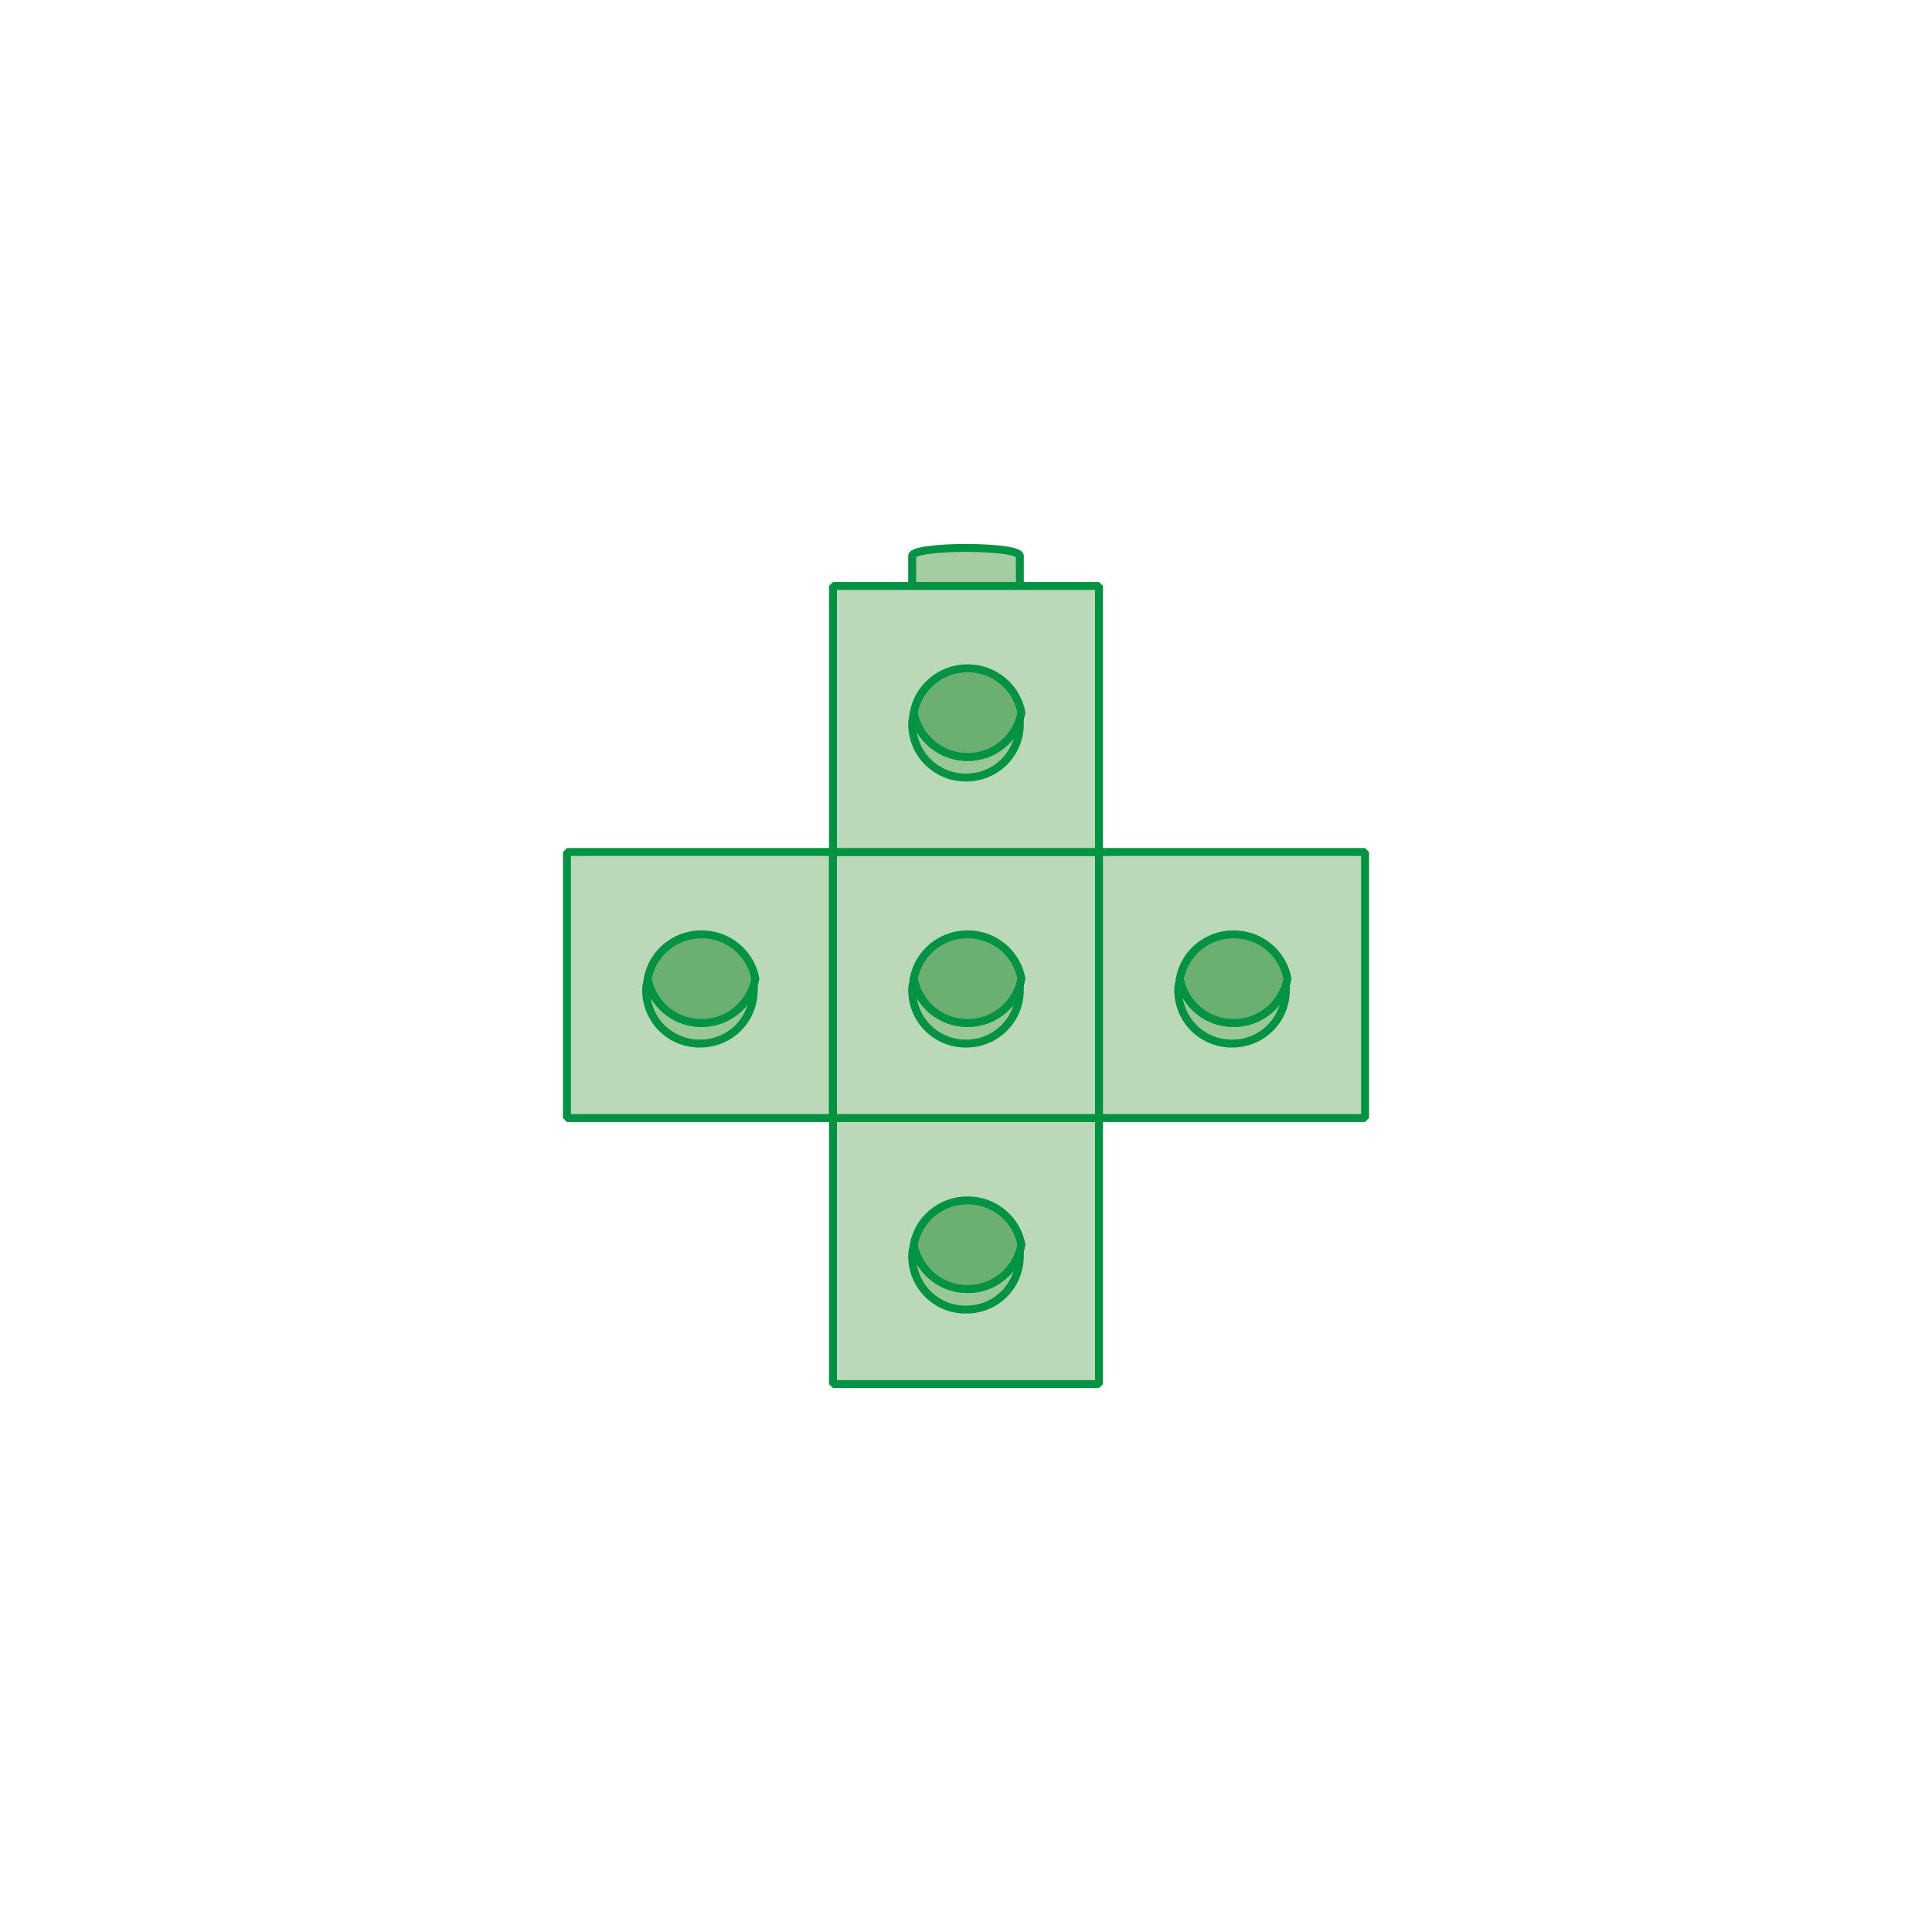 <?xml version="1.0" encoding="utf-8"?>
<!-- Generator: Adobe Illustrator 24.2.3, SVG Export Plug-In . SVG Version: 6.00 Build 0)  -->
<svg version="1.1" id="Layer_1" xmlns="http://www.w3.org/2000/svg" xmlns:xlink="http://www.w3.org/1999/xlink" x="0px" y="0px"
	 viewBox="0 0 122 122" style="enable-background:new 0 0 122 122;" xml:space="preserve">
<style type="text/css">
	.st0{fill:#FFFFFF;}
	.st1{fill:#A6CCA3;stroke:#009343;stroke-width:0.5;}
	.st2{fill:#BBD8B8;stroke:#009343;stroke-width:0.5;stroke-linejoin:bevel;}
	.st3{fill:#9BC698;stroke:#009343;stroke-width:0.5;stroke-linejoin:bevel;}
	.st4{fill:#6CB071;stroke:#009343;stroke-width:0.5;}
</style>
<rect class="st0" width="122" height="122"/>
<g>
	<g>
		<path class="st1" d="M364.9,175.2v-1.9c0-0.3-1.5-0.5-3.4-0.5s-3.4,0.2-3.4,0.5v1.9"/>
		<g>
			<g>
				<rect x="353.1" y="175.2" class="st2" width="16.8" height="16.8"/>
			</g>
			<g>
				<g>
					<path class="st3" d="M361.6,186c-1.7,0-3.1-1.2-3.4-2.8c0,0.2-0.1,0.4-0.1,0.7c0,1.9,1.5,3.4,3.4,3.4s3.4-1.5,3.4-3.4
						c0-0.2,0-0.4-0.1-0.7C364.6,184.9,363.2,186,361.6,186z"/>
					<path class="st4" d="M361.6,186c1.7,0,3.1-1.2,3.4-2.8c-0.3-1.6-1.7-2.8-3.4-2.8c-1.7,0-3.1,1.2-3.4,2.8
						C358.5,184.9,359.9,186,361.6,186z"/>
				</g>
			</g>
		</g>
	</g>
	<g>
		<path class="st1" d="M364.9,158.4v-1.9c0-0.3-1.5-0.5-3.4-0.5s-3.4,0.2-3.4,0.5v1.9"/>
		<g>
			<g>
				<rect x="353.1" y="158.4" class="st2" width="16.8" height="16.8"/>
			</g>
			<g>
				<g>
					<path class="st3" d="M361.6,169.2c-1.7,0-3.1-1.2-3.4-2.8c0,0.2-0.1,0.4-0.1,0.7c0,1.9,1.5,3.4,3.4,3.4s3.4-1.5,3.4-3.4
						c0-0.2,0-0.4-0.1-0.7C364.6,168,363.2,169.2,361.6,169.2z"/>
					<path class="st4" d="M361.6,169.2c1.7,0,3.1-1.2,3.4-2.8c-0.3-1.6-1.7-2.8-3.4-2.8c-1.7,0-3.1,1.2-3.4,2.8
						C358.5,168,359.9,169.2,361.6,169.2z"/>
				</g>
			</g>
		</g>
	</g>
	<g>
		<path class="st1" d="M364.9,141.6v-1.9c0-0.3-1.5-0.5-3.4-0.5s-3.4,0.2-3.4,0.5v1.9"/>
		<g>
			<g>
				<rect x="353.1" y="141.6" class="st2" width="16.8" height="16.8"/>
			</g>
			<g>
				<g>
					<path class="st3" d="M361.6,152.4c-1.7,0-3.1-1.2-3.4-2.8c0,0.2-0.1,0.4-0.1,0.7c0,1.9,1.5,3.4,3.4,3.4s3.4-1.5,3.4-3.4
						c0-0.2,0-0.4-0.1-0.7C364.6,151.2,363.2,152.4,361.6,152.4z"/>
					<path class="st4" d="M361.6,152.4c1.7,0,3.1-1.2,3.4-2.8c-0.3-1.6-1.7-2.8-3.4-2.8c-1.7,0-3.1,1.2-3.4,2.8
						C358.5,151.2,359.9,152.4,361.6,152.4z"/>
				</g>
			</g>
		</g>
	</g>
	<g>
		<g>
			<g>
				<rect x="302.6" y="124.8" class="st2" width="16.8" height="16.8"/>
			</g>
			<g>
				<g>
					<path class="st3" d="M311.1,135.6c-1.7,0-3.1-1.2-3.4-2.8c0,0.2-0.1,0.4-0.1,0.7c0,1.9,1.5,3.4,3.4,3.4s3.4-1.5,3.4-3.4
						c0-0.2,0-0.4-0.1-0.7C314.2,134.4,312.8,135.6,311.1,135.6z"/>
					<path class="st4" d="M311.1,135.6c1.7,0,3.1-1.2,3.4-2.8c-0.3-1.6-1.7-2.8-3.4-2.8s-3.1,1.2-3.4,2.8
						C308.1,134.4,309.5,135.6,311.1,135.6z"/>
				</g>
			</g>
		</g>
	</g>
	<g>
		<g>
			<g>
				<rect x="319.4" y="124.8" class="st2" width="16.8" height="16.8"/>
			</g>
			<g>
				<g>
					<path class="st3" d="M327.9,135.6c-1.7,0-3.1-1.2-3.4-2.8c0,0.2-0.1,0.4-0.1,0.7c0,1.9,1.5,3.4,3.4,3.4s3.4-1.5,3.4-3.4
						c0-0.2,0-0.4-0.1-0.7C331,134.4,329.6,135.6,327.9,135.6z"/>
					<path class="st4" d="M327.9,135.6c1.7,0,3.1-1.2,3.4-2.8c-0.3-1.6-1.7-2.8-3.4-2.8c-1.7,0-3.1,1.2-3.4,2.8
						C324.9,134.4,326.3,135.6,327.9,135.6z"/>
				</g>
			</g>
		</g>
	</g>
	<g>
		<g>
			<g>
				<rect x="336.2" y="124.8" class="st2" width="16.8" height="16.8"/>
			</g>
			<g>
				<g>
					<path class="st3" d="M344.7,135.6c-1.7,0-3.1-1.2-3.4-2.8c0,0.2-0.1,0.4-0.1,0.7c0,1.9,1.5,3.4,3.4,3.4s3.4-1.5,3.4-3.4
						c0-0.2,0-0.4-0.1-0.7C347.8,134.4,346.4,135.6,344.7,135.6z"/>
					<path class="st4" d="M344.7,135.6c1.7,0,3.1-1.2,3.4-2.8c-0.3-1.6-1.7-2.8-3.4-2.8c-1.7,0-3.1,1.2-3.4,2.8
						C341.7,134.4,343.1,135.6,344.7,135.6z"/>
				</g>
			</g>
		</g>
	</g>
	<g>
		<path class="st1" d="M364.9,124.8v-1.9c0-0.3-1.5-0.5-3.4-0.5s-3.4,0.2-3.4,0.5v1.9"/>
		<g>
			<g>
				<rect x="353.1" y="124.8" class="st2" width="16.8" height="16.8"/>
			</g>
			<g>
				<g>
					<path class="st3" d="M361.6,135.6c-1.7,0-3.1-1.2-3.4-2.8c0,0.2-0.1,0.4-0.1,0.7c0,1.9,1.5,3.4,3.4,3.4s3.4-1.5,3.4-3.4
						c0-0.2,0-0.4-0.1-0.7C364.6,134.4,363.2,135.6,361.6,135.6z"/>
					<path class="st4" d="M361.6,135.6c1.7,0,3.1-1.2,3.4-2.8c-0.3-1.6-1.7-2.8-3.4-2.8c-1.7,0-3.1,1.2-3.4,2.8
						C358.5,134.4,359.9,135.6,361.6,135.6z"/>
				</g>
			</g>
		</g>
	</g>
	<g>
		<path class="st1" d="M364.9,108v-1.9c0-0.3-1.5-0.5-3.4-0.5s-3.4,0.2-3.4,0.5v1.9"/>
		<g>
			<g>
				<rect x="353.1" y="108" class="st2" width="16.8" height="16.8"/>
			</g>
			<g>
				<g>
					<path class="st3" d="M361.6,118.8c-1.7,0-3.1-1.2-3.4-2.8c0,0.2-0.1,0.4-0.1,0.7c0,1.9,1.5,3.4,3.4,3.4s3.4-1.5,3.4-3.4
						c0-0.2,0-0.4-0.1-0.7C364.6,117.6,363.2,118.8,361.6,118.8z"/>
					<path class="st4" d="M361.6,118.8c1.7,0,3.1-1.2,3.4-2.8c-0.3-1.6-1.7-2.8-3.4-2.8c-1.7,0-3.1,1.2-3.4,2.8
						C358.5,117.6,359.9,118.8,361.6,118.8z"/>
				</g>
			</g>
		</g>
	</g>
	<g>
		<path class="st1" d="M364.9,91.2v-1.9c0-0.3-1.5-0.5-3.4-0.5s-3.4,0.2-3.4,0.5v1.9"/>
		<g>
			<g>
				<rect x="353.1" y="91.2" class="st2" width="16.8" height="16.8"/>
			</g>
			<g>
				<g>
					<path class="st3" d="M361.6,102c-1.7,0-3.1-1.2-3.4-2.8c0,0.2-0.1,0.4-0.1,0.7c0,1.9,1.5,3.4,3.4,3.4s3.4-1.5,3.4-3.4
						c0-0.2,0-0.4-0.1-0.7C364.6,100.8,363.2,102,361.6,102z"/>
					<path class="st4" d="M361.6,102c1.7,0,3.1-1.2,3.4-2.8c-0.3-1.6-1.7-2.8-3.4-2.8c-1.7,0-3.1,1.2-3.4,2.8
						C358.5,100.8,359.9,102,361.6,102z"/>
				</g>
			</g>
		</g>
	</g>
	<g>
		<path class="st1" d="M364.9,74.4v-1.9c0-0.3-1.5-0.5-3.4-0.5s-3.4,0.2-3.4,0.5v1.9"/>
		<g>
			<g>
				<rect x="353.1" y="74.4" class="st2" width="16.8" height="16.8"/>
			</g>
			<g>
				<g>
					<path class="st3" d="M361.6,85.2c-1.7,0-3.1-1.2-3.4-2.8c0,0.2-0.1,0.4-0.1,0.7c0,1.9,1.5,3.4,3.4,3.4s3.4-1.5,3.4-3.4
						c0-0.2,0-0.4-0.1-0.7C364.6,84,363.2,85.2,361.6,85.2z"/>
					<path class="st4" d="M361.6,85.2c1.7,0,3.1-1.2,3.4-2.8c-0.3-1.6-1.7-2.8-3.4-2.8c-1.7,0-3.1,1.2-3.4,2.8
						C358.5,84,359.9,85.2,361.6,85.2z"/>
				</g>
			</g>
		</g>
	</g>
	<g>
		<g>
			<g>
				<rect x="369.9" y="124.8" class="st2" width="16.8" height="16.8"/>
			</g>
			<g>
				<g>
					<path class="st3" d="M378.4,135.6c-1.7,0-3.1-1.2-3.4-2.8c0,0.2-0.1,0.4-0.1,0.7c0,1.9,1.5,3.4,3.4,3.4s3.4-1.5,3.4-3.4
						c0-0.2,0-0.4-0.1-0.7C381.4,134.4,380,135.6,378.4,135.6z"/>
					<path class="st4" d="M378.4,135.6c1.7,0,3.1-1.2,3.4-2.8c-0.3-1.6-1.7-2.8-3.4-2.8c-1.7,0-3.1,1.2-3.4,2.8
						C375.3,134.4,376.7,135.6,378.4,135.6z"/>
				</g>
			</g>
		</g>
	</g>
	<g>
		<g>
			<g>
				<rect x="386.7" y="124.8" class="st2" width="16.8" height="16.8"/>
			</g>
			<g>
				<g>
					<path class="st3" d="M395.2,135.6c-1.7,0-3.1-1.2-3.4-2.8c0,0.2-0.1,0.4-0.1,0.7c0,1.9,1.5,3.4,3.4,3.4s3.4-1.5,3.4-3.4
						c0-0.2,0-0.4-0.1-0.7C398.2,134.4,396.9,135.6,395.2,135.6z"/>
					<path class="st4" d="M395.2,135.6c1.7,0,3.1-1.2,3.4-2.8c-0.3-1.6-1.7-2.8-3.4-2.8c-1.7,0-3.1,1.2-3.4,2.8
						C392.1,134.4,393.5,135.6,395.2,135.6z"/>
				</g>
			</g>
		</g>
	</g>
	<g>
		<g>
			<g>
				<rect x="403.5" y="124.8" class="st2" width="16.8" height="16.8"/>
			</g>
			<g>
				<g>
					<path class="st3" d="M412,135.6c-1.7,0-3.1-1.2-3.4-2.8c0,0.2-0.1,0.4-0.1,0.7c0,1.9,1.5,3.4,3.4,3.4s3.4-1.5,3.4-3.4
						c0-0.2,0-0.4-0.1-0.7C415.1,134.4,413.6,135.6,412,135.6z"/>
					<path class="st4" d="M412,135.6c1.7,0,3.1-1.2,3.4-2.8c-0.3-1.6-1.7-2.8-3.4-2.8s-3.1,1.2-3.4,2.8
						C408.9,134.4,410.3,135.6,412,135.6z"/>
				</g>
			</g>
		</g>
	</g>
</g>
<g>
	<g>
		<path class="st1" d="M224,16.7v-1.9c0-0.3-1.5-0.5-3.4-0.5s-3.4,0.2-3.4,0.5v1.9"/>
		<g>
			<g>
				<rect x="212.1" y="16.7" class="st2" width="16.8" height="16.8"/>
			</g>
			<g>
				<g>
					<path class="st3" d="M220.6,27.5c-1.7,0-3.1-1.2-3.4-2.8c0,0.2-0.1,0.4-0.1,0.7c0,1.9,1.5,3.4,3.4,3.4s3.4-1.5,3.4-3.4
						c0-0.2,0-0.4-0.1-0.7C223.7,26.3,222.3,27.5,220.6,27.5z"/>
					<path class="st4" d="M220.6,27.5c1.7,0,3.1-1.2,3.4-2.8c-0.3-1.6-1.7-2.8-3.4-2.8c-1.7,0-3.1,1.2-3.4,2.8
						C217.6,26.3,219,27.5,220.6,27.5z"/>
				</g>
			</g>
		</g>
	</g>
	<g>
		<path class="st1" d="M224-0.1V-2c0-0.3-1.5-0.5-3.4-0.5s-3.4,0.2-3.4,0.5v1.9"/>
		<g>
			<g>
				<rect x="212.1" y="-0.1" class="st2" width="16.8" height="16.8"/>
			</g>
			<g>
				<g>
					<path class="st3" d="M220.6,10.7c-1.7,0-3.1-1.2-3.4-2.8c0,0.2-0.1,0.4-0.1,0.7c0,1.9,1.5,3.4,3.4,3.4s3.4-1.5,3.4-3.4
						c0-0.2,0-0.4-0.1-0.7C223.7,9.5,222.3,10.7,220.6,10.7z"/>
					<path class="st4" d="M220.6,10.7c1.7,0,3.1-1.2,3.4-2.8c-0.3-1.6-1.7-2.8-3.4-2.8c-1.7,0-3.1,1.2-3.4,2.8
						C217.6,9.5,219,10.7,220.6,10.7z"/>
				</g>
			</g>
		</g>
	</g>
	<g>
		<g>
			<g>
				<rect x="178.5" y="-16.9" class="st2" width="16.8" height="16.8"/>
			</g>
			<g>
				<g>
					<path class="st3" d="M187-6.1c-1.7,0-3.1-1.2-3.4-2.8c0,0.2-0.1,0.4-0.1,0.7c0,1.9,1.5,3.4,3.4,3.4s3.4-1.5,3.4-3.4
						c0-0.2,0-0.4-0.1-0.7C190.1-7.3,188.7-6.1,187-6.1z"/>
					<path class="st4" d="M187-6.1c1.7,0,3.1-1.2,3.4-2.8c-0.3-1.6-1.7-2.8-3.4-2.8c-1.7,0-3.1,1.2-3.4,2.8
						C183.9-7.3,185.3-6.1,187-6.1z"/>
				</g>
			</g>
		</g>
	</g>
	<g>
		<g>
			<g>
				<rect x="195.3" y="-16.9" class="st2" width="16.8" height="16.8"/>
			</g>
			<g>
				<g>
					<path class="st3" d="M203.8-6.1c-1.7,0-3.1-1.2-3.4-2.8c0,0.2-0.1,0.4-0.1,0.7c0,1.9,1.5,3.4,3.4,3.4s3.4-1.5,3.4-3.4
						c0-0.2,0-0.4-0.1-0.7C206.9-7.3,205.5-6.1,203.8-6.1z"/>
					<path class="st4" d="M203.8-6.1c1.7,0,3.1-1.2,3.4-2.8c-0.3-1.6-1.7-2.8-3.4-2.8s-3.1,1.2-3.4,2.8
						C200.8-7.3,202.1-6.1,203.8-6.1z"/>
				</g>
			</g>
		</g>
	</g>
	<g>
		<path class="st1" d="M224-16.9v-1.9c0-0.3-1.5-0.5-3.4-0.5s-3.4,0.2-3.4,0.5v1.9"/>
		<g>
			<g>
				<rect x="212.1" y="-16.9" class="st2" width="16.8" height="16.8"/>
			</g>
			<g>
				<g>
					<path class="st3" d="M220.6-6.1c-1.7,0-3.1-1.2-3.4-2.8c0,0.2-0.1,0.4-0.1,0.7c0,1.9,1.5,3.4,3.4,3.4s3.4-1.5,3.4-3.4
						c0-0.2,0-0.4-0.1-0.7C223.7-7.3,222.3-6.1,220.6-6.1z"/>
					<path class="st4" d="M220.6-6.1c1.7,0,3.1-1.2,3.4-2.8c-0.3-1.6-1.7-2.8-3.4-2.8c-1.7,0-3.1,1.2-3.4,2.8
						C217.6-7.3,219-6.1,220.6-6.1z"/>
				</g>
			</g>
		</g>
	</g>
	<g>
		<path class="st1" d="M224-33.7v-1.9c0-0.3-1.5-0.5-3.4-0.5s-3.4,0.2-3.4,0.5v1.9"/>
		<g>
			<g>
				<rect x="212.1" y="-33.7" class="st2" width="16.8" height="16.8"/>
			</g>
			<g>
				<g>
					<path class="st3" d="M220.6-22.9c-1.7,0-3.1-1.2-3.4-2.8c0,0.2-0.1,0.4-0.1,0.7c0,1.9,1.5,3.4,3.4,3.4s3.4-1.5,3.4-3.4
						c0-0.2,0-0.4-0.1-0.7C223.7-24.1,222.3-22.9,220.6-22.9z"/>
					<path class="st4" d="M220.6-22.9c1.7,0,3.1-1.2,3.4-2.8c-0.3-1.6-1.7-2.8-3.4-2.8c-1.7,0-3.1,1.2-3.4,2.8
						C217.6-24.1,219-22.9,220.6-22.9z"/>
				</g>
			</g>
		</g>
	</g>
	<g>
		<path class="st1" d="M224-50.5v-1.9c0-0.3-1.5-0.5-3.4-0.5s-3.4,0.2-3.4,0.5v1.9"/>
		<g>
			<g>
				<rect x="212.1" y="-50.5" class="st2" width="16.8" height="16.8"/>
			</g>
			<g>
				<g>
					<path class="st3" d="M220.6-39.7c-1.7,0-3.1-1.2-3.4-2.8c0,0.2-0.1,0.4-0.1,0.7c0,1.9,1.5,3.4,3.4,3.4s3.4-1.5,3.4-3.4
						c0-0.2,0-0.4-0.1-0.7C223.7-40.9,222.3-39.7,220.6-39.7z"/>
					<path class="st4" d="M220.6-39.7c1.7,0,3.1-1.2,3.4-2.8c-0.3-1.6-1.7-2.8-3.4-2.8c-1.7,0-3.1,1.2-3.4,2.8
						C217.6-40.9,219-39.7,220.6-39.7z"/>
				</g>
			</g>
		</g>
	</g>
	<g>
		<g>
			<g>
				<rect x="228.9" y="-16.9" class="st2" width="16.8" height="16.8"/>
			</g>
			<g>
				<g>
					<path class="st3" d="M237.4-6.1c-1.7,0-3.1-1.2-3.4-2.8c0,0.2-0.1,0.4-0.1,0.7c0,1.9,1.5,3.4,3.4,3.4s3.4-1.5,3.4-3.4
						c0-0.2,0-0.4-0.1-0.7C240.5-7.3,239.1-6.1,237.4-6.1z"/>
					<path class="st4" d="M237.4-6.1c1.7,0,3.1-1.2,3.4-2.8c-0.3-1.6-1.7-2.8-3.4-2.8s-3.1,1.2-3.4,2.8
						C234.4-7.3,235.8-6.1,237.4-6.1z"/>
				</g>
			</g>
		</g>
	</g>
	<g>
		<g>
			<g>
				<rect x="245.8" y="-16.9" class="st2" width="16.8" height="16.8"/>
			</g>
			<g>
				<g>
					<path class="st3" d="M254.2-6.1c-1.7,0-3.1-1.2-3.4-2.8c0,0.2-0.1,0.4-0.1,0.7c0,1.9,1.5,3.4,3.4,3.4s3.4-1.5,3.4-3.4
						c0-0.2,0-0.4-0.1-0.7C257.3-7.3,255.9-6.1,254.2-6.1z"/>
					<path class="st4" d="M254.2-6.1c1.7,0,3.1-1.2,3.4-2.8c-0.3-1.6-1.7-2.8-3.4-2.8c-1.7,0-3.1,1.2-3.4,2.8
						C251.2-7.3,252.6-6.1,254.2-6.1z"/>
				</g>
			</g>
		</g>
	</g>
</g>
<g>
	<g>
		<path class="st1" d="M64.4,70.6v-1.9c0-0.3-1.5-0.5-3.4-0.5s-3.4,0.2-3.4,0.5v1.9"/>
		<g>
			<g>
				<rect x="52.6" y="70.6" class="st2" width="16.8" height="16.8"/>
			</g>
			<g>
				<g>
					<path class="st3" d="M61.1,81.4c-1.7,0-3.1-1.2-3.4-2.8c0,0.2-0.1,0.4-0.1,0.7c0,1.9,1.5,3.4,3.4,3.4s3.4-1.5,3.4-3.4
						c0-0.2,0-0.4-0.1-0.7C64.2,80.2,62.8,81.4,61.1,81.4z"/>
					<path class="st4" d="M61.1,81.4c1.7,0,3.1-1.2,3.4-2.8c-0.3-1.6-1.7-2.8-3.4-2.8S58,77,57.7,78.6C58,80.2,59.4,81.4,61.1,81.4z
						"/>
				</g>
			</g>
		</g>
	</g>
	<g>
		<g>
			<g>
				<rect x="35.8" y="53.8" class="st2" width="16.8" height="16.8"/>
			</g>
			<g>
				<g>
					<path class="st3" d="M44.3,64.6c-1.7,0-3.1-1.2-3.4-2.8c0,0.2-0.1,0.4-0.1,0.7c0,1.9,1.5,3.4,3.4,3.4s3.4-1.5,3.4-3.4
						c0-0.2,0-0.4-0.1-0.7C47.3,63.4,46,64.6,44.3,64.6z"/>
					<path class="st4" d="M44.3,64.6c1.7,0,3.1-1.2,3.4-2.8C47.4,60.2,46,59,44.3,59s-3.1,1.2-3.4,2.8
						C41.2,63.4,42.6,64.6,44.3,64.6z"/>
				</g>
			</g>
		</g>
	</g>
	<g>
		<path class="st1" d="M64.4,53.8v-1.9c0-0.3-1.5-0.5-3.4-0.5s-3.4,0.2-3.4,0.5v1.9"/>
		<g>
			<g>
				<rect x="52.6" y="53.8" class="st2" width="16.8" height="16.8"/>
			</g>
			<g>
				<g>
					<path class="st3" d="M61.1,64.6c-1.7,0-3.1-1.2-3.4-2.8c0,0.2-0.1,0.4-0.1,0.7c0,1.9,1.5,3.4,3.4,3.4s3.4-1.5,3.4-3.4
						c0-0.2,0-0.4-0.1-0.7C64.2,63.4,62.8,64.6,61.1,64.6z"/>
					<path class="st4" d="M61.1,64.6c1.7,0,3.1-1.2,3.4-2.8c-0.3-1.6-1.7-2.8-3.4-2.8s-3.1,1.2-3.4,2.8C58,63.4,59.4,64.6,61.1,64.6
						z"/>
				</g>
			</g>
		</g>
	</g>
	<g>
		<path class="st1" d="M64.4,37v-1.9c0-0.3-1.5-0.5-3.4-0.5s-3.4,0.2-3.4,0.5V37"/>
		<g>
			<g>
				<rect x="52.6" y="37" class="st2" width="16.8" height="16.8"/>
			</g>
			<g>
				<g>
					<path class="st3" d="M61.1,47.8c-1.7,0-3.1-1.2-3.4-2.8c0,0.2-0.1,0.4-0.1,0.7c0,1.9,1.5,3.4,3.4,3.4s3.4-1.5,3.4-3.4
						c0-0.2,0-0.4-0.1-0.7C64.2,46.6,62.8,47.8,61.1,47.8z"/>
					<path class="st4" d="M61.1,47.8c1.7,0,3.1-1.2,3.4-2.8c-0.3-1.6-1.7-2.8-3.4-2.8S58,43.4,57.7,45C58,46.6,59.4,47.8,61.1,47.8z
						"/>
				</g>
			</g>
		</g>
	</g>
	<g>
		<g>
			<g>
				<rect x="69.4" y="53.8" class="st2" width="16.8" height="16.8"/>
			</g>
			<g>
				<g>
					<path class="st3" d="M77.9,64.6c-1.7,0-3.1-1.2-3.4-2.8c0,0.2-0.1,0.4-0.1,0.7c0,1.9,1.5,3.4,3.4,3.4s3.4-1.5,3.4-3.4
						c0-0.2,0-0.4-0.1-0.7C81,63.4,79.6,64.6,77.9,64.6z"/>
					<path class="st4" d="M77.9,64.6c1.7,0,3.1-1.2,3.4-2.8C81,60.2,79.6,59,77.9,59s-3.1,1.2-3.4,2.8
						C74.8,63.4,76.2,64.6,77.9,64.6z"/>
				</g>
			</g>
		</g>
	</g>
</g>
<g>
	<path class="st1" d="M-30,47.8v-1.9c0-0.3-1.5-0.5-3.4-0.5s-3.4,0.2-3.4,0.5v1.9"/>
	<g>
		<g>
			<rect x="-41.8" y="47.8" class="st2" width="16.8" height="16.8"/>
		</g>
		<g>
			<g>
				<path class="st3" d="M-33.3,58.6c-1.7,0-3.1-1.2-3.4-2.8c0,0.2-0.1,0.4-0.1,0.7c0,1.9,1.5,3.4,3.4,3.4s3.4-1.5,3.4-3.4
					c0-0.2,0-0.4-0.1-0.7C-30.2,57.4-31.6,58.6-33.3,58.6z"/>
				<path class="st4" d="M-33.3,58.6c1.7,0,3.1-1.2,3.4-2.8c-0.3-1.6-1.7-2.8-3.4-2.8s-3.1,1.2-3.4,2.8
					C-36.3,57.4-35,58.6-33.3,58.6z"/>
			</g>
		</g>
	</g>
</g>
</svg>
